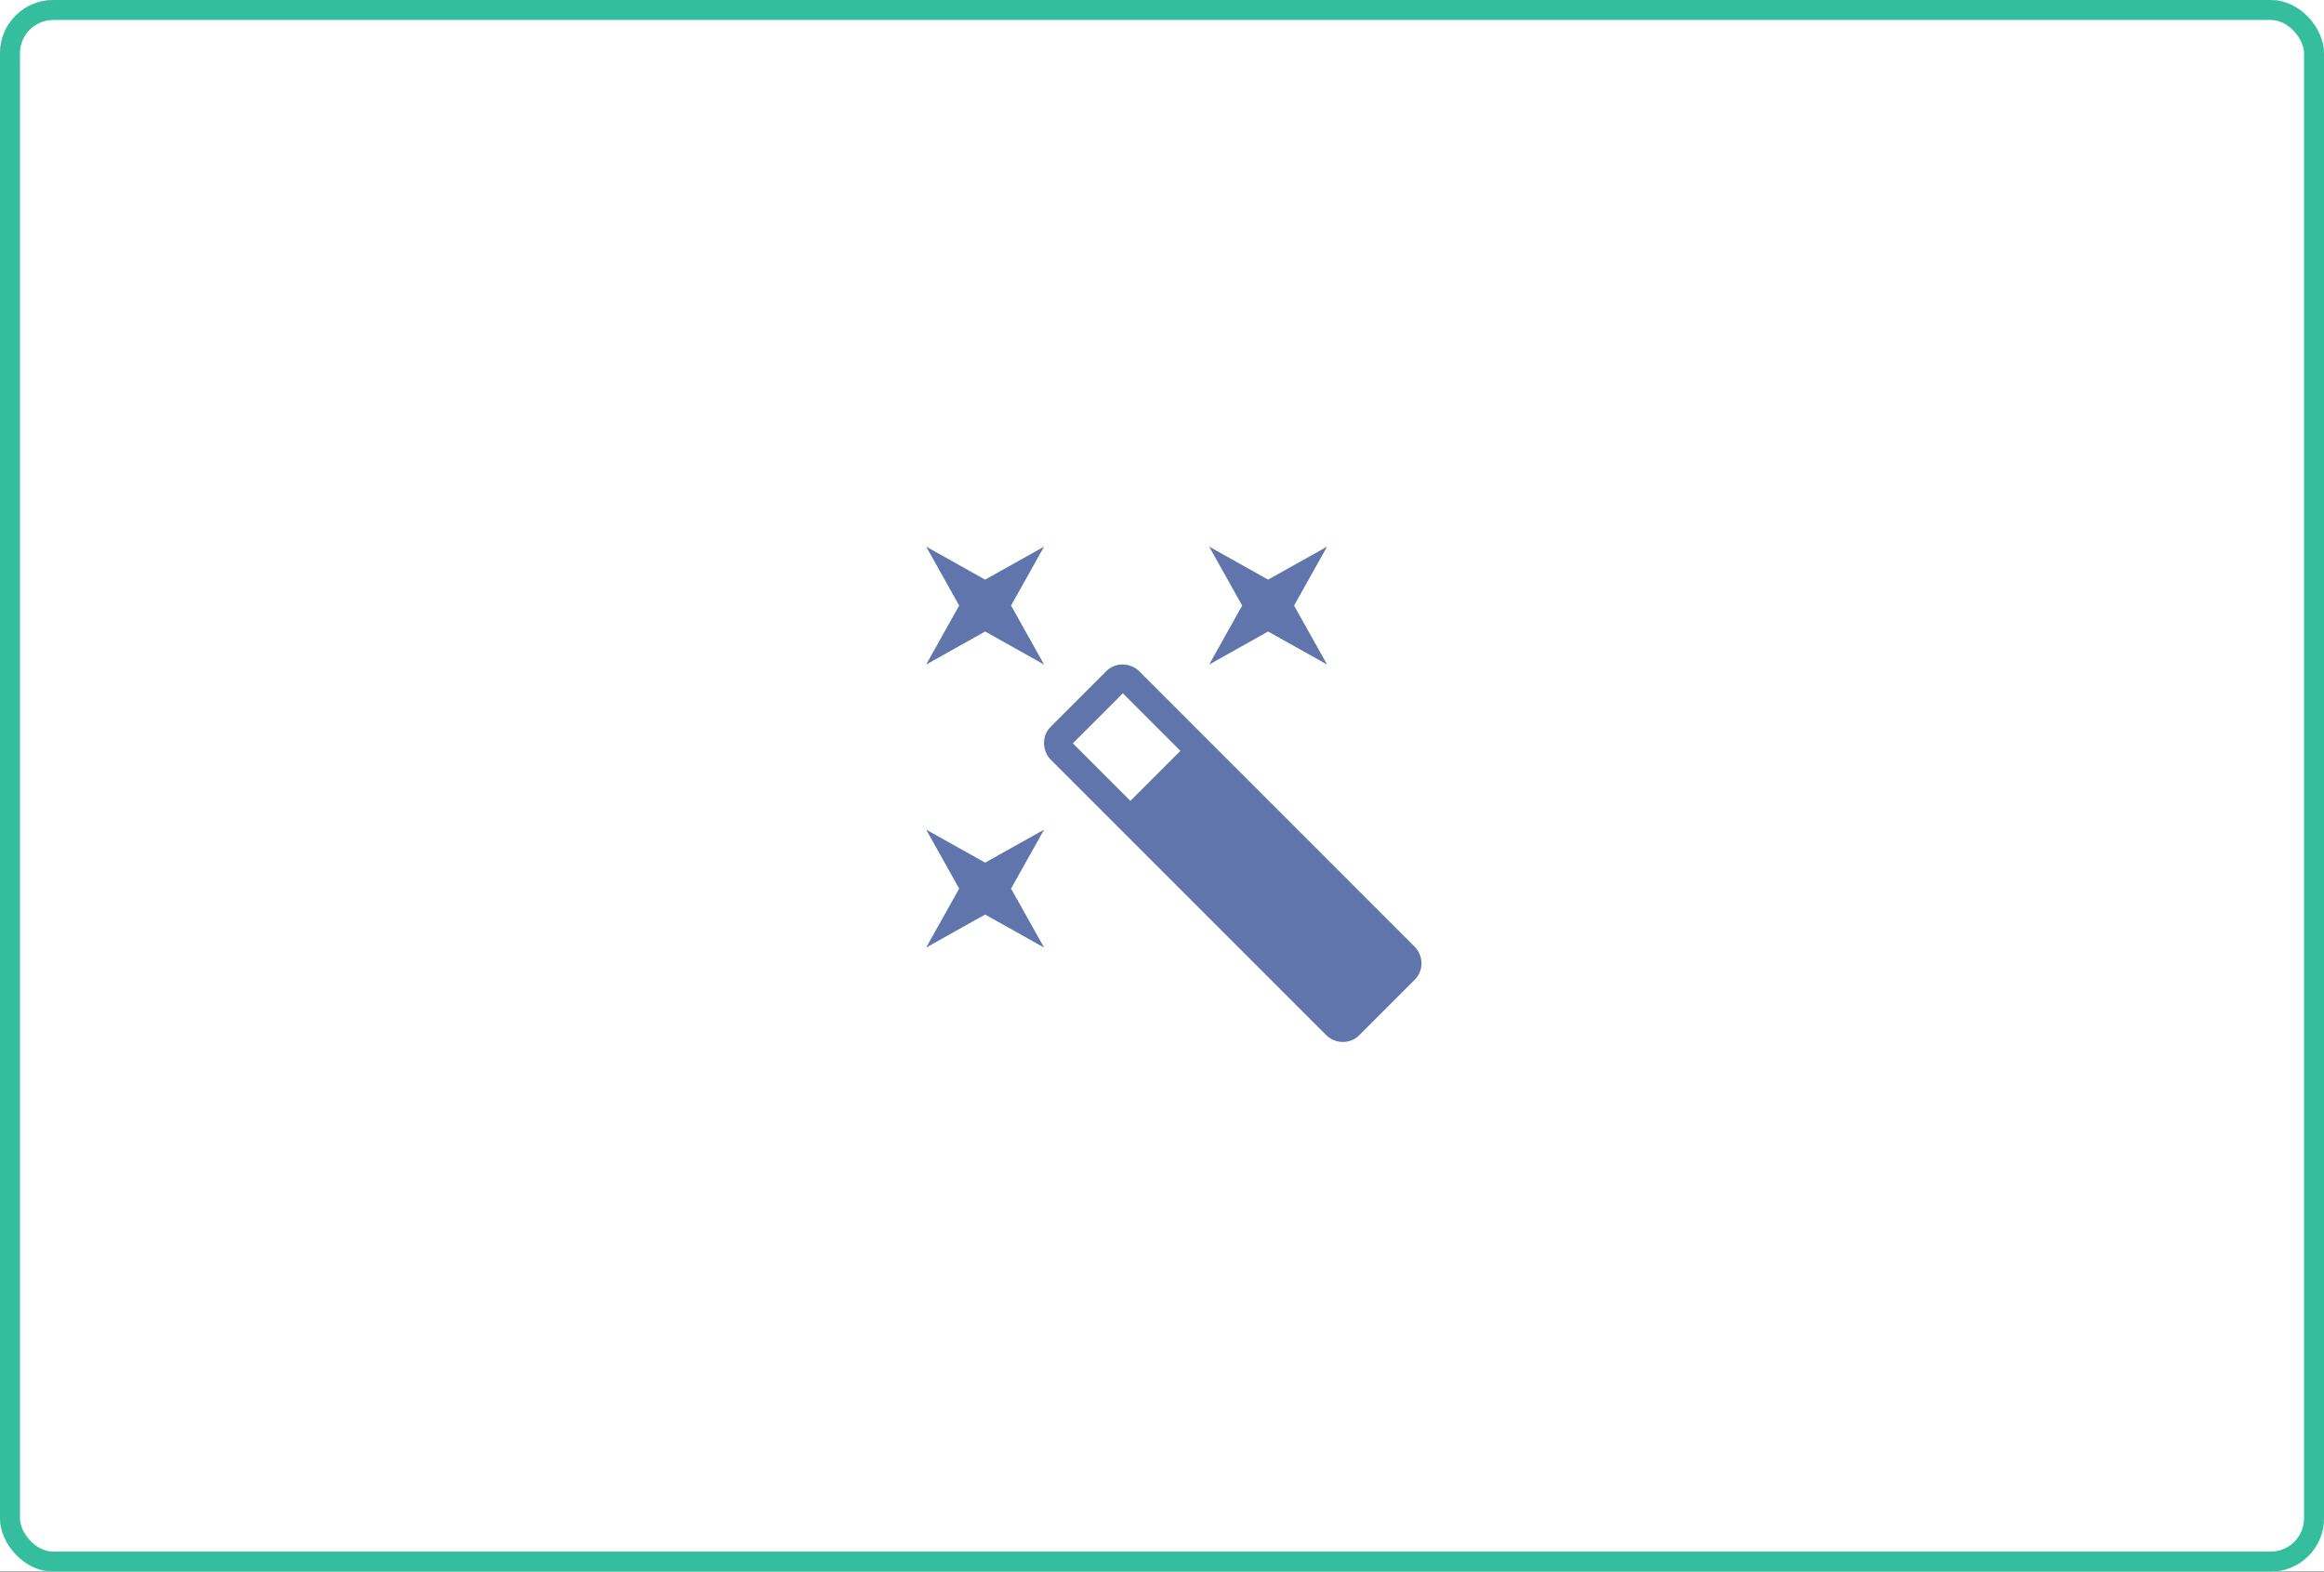 <svg width="349" height="236" viewBox="0 0 349 236" fill="none" xmlns="http://www.w3.org/2000/svg">
<rect width="349" height="236" fill="#1E1E1E"/>
<path d="M-22110 -2418C-22110 -2435.67 -22095.7 -2450 -22078 -2450H8471C8488.67 -2450 8503 -2435.67 8503 -2418V7258C8503 7275.67 8488.67 7290 8471 7290H-22078C-22095.7 7290 -22110 7275.67 -22110 7258V-2418Z" fill="#363535"/>
<path d="M-22078 -2449H8471V-2451H-22078V-2449ZM8502 -2418V7258H8504V-2418H8502ZM8471 7289H-22078V7291H8471V7289ZM-22109 7258V-2418H-22111V7258H-22109ZM-22078 7289C-22095.1 7289 -22109 7275.12 -22109 7258H-22111C-22111 7276.23 -22096.2 7291 -22078 7291V7289ZM8502 7258C8502 7275.12 8488.12 7289 8471 7289V7291C8489.22 7291 8504 7276.23 8504 7258H8502ZM8471 -2449C8488.12 -2449 8502 -2435.12 8502 -2418H8504C8504 -2436.23 8489.23 -2451 8471 -2451V-2449ZM-22078 -2451C-22096.2 -2451 -22111 -2436.23 -22111 -2418H-22109C-22109 -2435.12 -22095.1 -2449 -22078 -2449V-2451Z" fill="white" fill-opacity="0.1"/>
<g clip-path="url(#clip0_0_1)">
<rect width="1440" height="998" transform="translate(-545 -312)" fill="white"/>
<g clip-path="url(#clip1_0_1)">
<rect width="349" height="236" rx="8" fill="#34BE9D"/>
<rect width="349" height="236" rx="8" fill="white"/>
<path d="M190.437 94.833L199.291 99.791L194.333 90.937L199.291 82.083L190.437 87.041L181.583 82.083L186.541 90.937L181.583 99.791L190.437 94.833ZM147.937 129.541L139.083 124.583L144.041 133.437L139.083 142.291L147.937 137.333L156.791 142.291L151.833 133.437L156.791 124.583L147.937 129.541ZM139.083 82.083L144.041 90.937L139.083 99.791L147.937 94.833L156.791 99.791L151.833 90.937L156.791 82.083L147.937 87.041L139.083 82.083ZM169.754 120.262L161.112 111.621L168.62 104.112L177.262 112.754L169.754 120.262ZM166.106 100.818L157.818 109.106C156.437 110.416 156.437 112.718 157.818 114.1L199.15 155.431C200.531 156.812 202.833 156.812 204.143 155.431L212.431 147.143C213.812 145.833 213.812 143.531 212.431 142.15L171.1 100.818C169.718 99.437 167.416 99.437 166.106 100.818Z" fill="#5F75AB"/>
</g>
<rect x="1.5" y="1.5" width="346" height="233" rx="6.5" stroke="#34BE9D" stroke-width="3"/>
</g>
<defs>
<clipPath id="clip0_0_1">
<rect width="1440" height="998" fill="white" transform="translate(-545 -312)"/>
</clipPath>
<clipPath id="clip1_0_1">
<rect width="349" height="236" rx="8" fill="white"/>
</clipPath>
</defs>
</svg>
